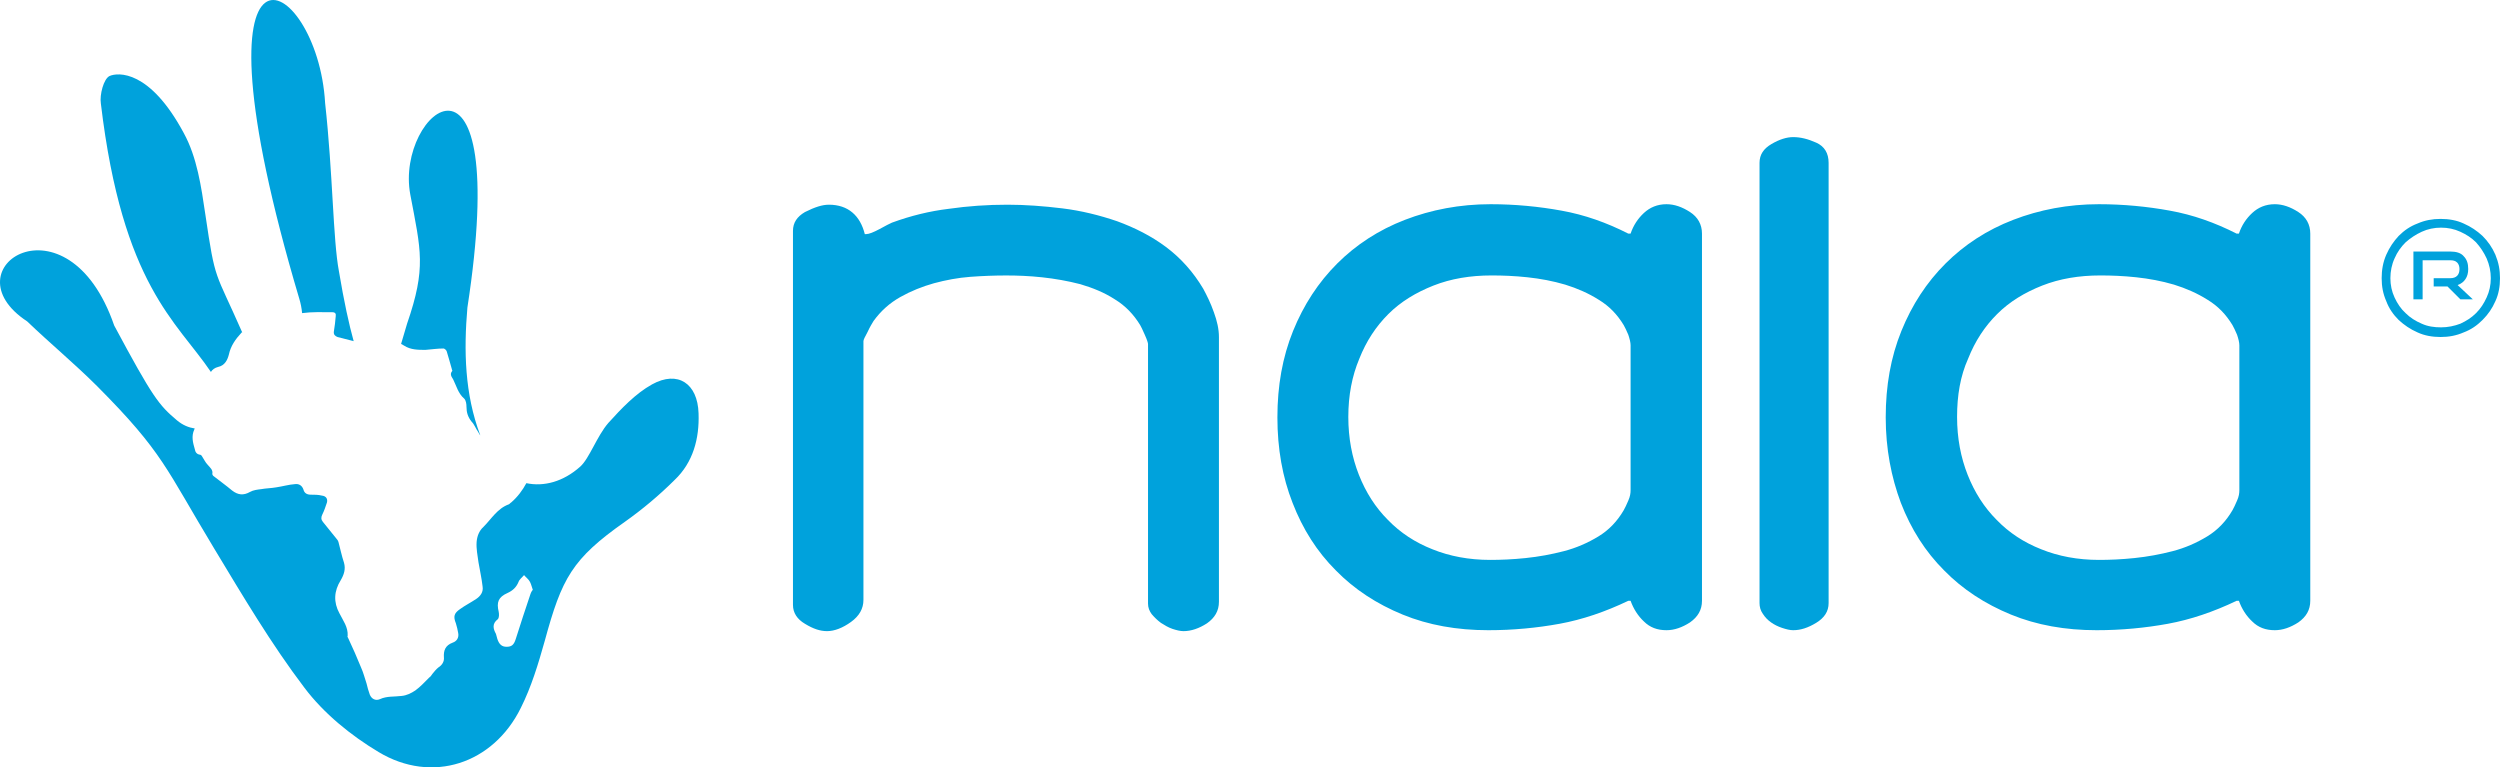 <svg width="101" height="31" viewBox="0 0 101 31" fill="none" xmlns="http://www.w3.org/2000/svg">
<path d="M33.487 8.27C33.878 8.27 34.194 8.381 34.436 8.585C34.678 8.789 34.845 9.086 34.938 9.458H34.994C35.106 9.458 35.292 9.383 35.534 9.254C35.776 9.124 35.943 9.031 36.036 8.994C36.799 8.715 37.561 8.529 38.324 8.437C39.105 8.325 39.887 8.27 40.706 8.27C41.412 8.27 42.157 8.325 42.919 8.418C43.682 8.511 44.426 8.697 45.133 8.938C45.84 9.198 46.51 9.532 47.105 9.978C47.7 10.423 48.203 10.98 48.612 11.667C48.761 11.945 48.91 12.243 49.04 12.614C49.17 12.967 49.245 13.301 49.245 13.616V24.31C49.245 24.682 49.077 24.96 48.761 25.183C48.445 25.387 48.128 25.498 47.812 25.498C47.682 25.498 47.533 25.461 47.366 25.406C47.198 25.35 47.049 25.257 46.901 25.164C46.752 25.053 46.64 24.942 46.528 24.811C46.435 24.682 46.38 24.552 46.38 24.384V13.895C46.38 13.858 46.342 13.728 46.249 13.524C46.156 13.319 46.1 13.189 46.063 13.134C45.803 12.707 45.468 12.354 45.04 12.094C44.612 11.816 44.147 11.63 43.645 11.481C43.142 11.351 42.622 11.259 42.101 11.203C41.58 11.147 41.096 11.129 40.65 11.129C40.185 11.129 39.701 11.147 39.199 11.184C38.696 11.222 38.213 11.314 37.729 11.444C37.264 11.574 36.799 11.76 36.371 12.001C35.943 12.243 35.589 12.558 35.292 12.967C35.236 13.059 35.143 13.208 35.05 13.412C34.938 13.616 34.883 13.728 34.883 13.784V24.236C34.883 24.589 34.715 24.886 34.38 25.127C34.045 25.369 33.711 25.498 33.413 25.498C33.134 25.498 32.855 25.406 32.52 25.201C32.204 25.016 32.036 24.756 32.036 24.44V9.328C32.036 8.994 32.204 8.752 32.52 8.567C32.929 8.362 33.227 8.27 33.487 8.27Z" fill="#00A2DC"/>
<path d="M51.607 16.864C51.607 15.583 51.812 14.432 52.239 13.374C52.667 12.316 53.263 11.406 54.025 10.645C54.788 9.884 55.7 9.29 56.76 8.881C57.821 8.473 58.974 8.25 60.221 8.25C61.206 8.25 62.174 8.343 63.085 8.51C64.016 8.677 64.909 8.993 65.783 9.438H65.876C65.988 9.104 66.174 8.826 66.415 8.603C66.657 8.38 66.955 8.25 67.327 8.25C67.643 8.25 67.96 8.361 68.276 8.566C68.592 8.77 68.76 9.067 68.76 9.438V24.272C68.76 24.643 68.592 24.922 68.276 25.145C67.96 25.349 67.643 25.46 67.327 25.46C66.955 25.46 66.657 25.349 66.415 25.108C66.174 24.885 65.988 24.588 65.876 24.272H65.783C64.853 24.718 63.923 25.033 63.011 25.2C62.099 25.367 61.132 25.46 60.127 25.46C58.862 25.46 57.709 25.256 56.667 24.829C55.625 24.402 54.714 23.808 53.97 23.047C53.207 22.286 52.63 21.376 52.221 20.318C51.812 19.278 51.607 18.127 51.607 16.864ZM54.472 16.846C54.472 17.7 54.621 18.48 54.9 19.185C55.179 19.891 55.569 20.503 56.072 21.005C56.574 21.524 57.169 21.914 57.876 22.193C58.565 22.471 59.346 22.62 60.202 22.62C60.63 22.62 61.113 22.601 61.634 22.546C62.174 22.49 62.676 22.397 63.178 22.267C63.681 22.137 64.146 21.933 64.574 21.673C65.002 21.413 65.337 21.06 65.597 20.615C65.653 20.522 65.709 20.392 65.783 20.225C65.857 20.058 65.876 19.928 65.876 19.798V13.95C65.876 13.838 65.839 13.69 65.783 13.523C65.709 13.356 65.653 13.226 65.597 13.133C65.337 12.706 65.02 12.372 64.592 12.112C64.183 11.852 63.718 11.648 63.234 11.499C62.732 11.351 62.23 11.258 61.709 11.202C61.188 11.146 60.704 11.128 60.258 11.128C59.402 11.128 58.62 11.258 57.914 11.536C57.207 11.815 56.593 12.186 56.09 12.687C55.588 13.188 55.197 13.783 54.918 14.488C54.621 15.194 54.472 15.973 54.472 16.846Z" fill="#00A2DC"/>
<path d="M72.443 5.539C72.741 5.539 73.038 5.613 73.373 5.762C73.708 5.91 73.876 6.189 73.876 6.579V24.365C73.876 24.699 73.708 24.959 73.373 25.163C73.038 25.367 72.741 25.46 72.443 25.46C72.313 25.46 72.164 25.423 71.996 25.367C71.829 25.311 71.68 25.237 71.55 25.144C71.42 25.052 71.308 24.94 71.215 24.792C71.122 24.662 71.085 24.513 71.085 24.365V6.579C71.085 6.245 71.252 6.003 71.569 5.818C71.885 5.632 72.183 5.539 72.443 5.539Z" fill="#00A2DC"/>
<path d="M76.183 16.864C76.183 15.583 76.387 14.432 76.815 13.374C77.243 12.316 77.838 11.406 78.601 10.645C79.364 9.884 80.275 9.29 81.336 8.881C82.396 8.473 83.55 8.25 84.796 8.25C85.782 8.25 86.749 8.343 87.661 8.51C88.591 8.677 89.484 8.993 90.359 9.438H90.452C90.563 9.104 90.749 8.826 90.991 8.603C91.233 8.38 91.531 8.25 91.903 8.25C92.219 8.25 92.535 8.361 92.852 8.566C93.168 8.77 93.335 9.067 93.335 9.438V24.272C93.335 24.643 93.168 24.922 92.852 25.145C92.535 25.349 92.219 25.46 91.903 25.46C91.531 25.46 91.233 25.349 90.991 25.108C90.749 24.885 90.563 24.588 90.452 24.272H90.359C89.428 24.718 88.498 25.033 87.587 25.2C86.675 25.367 85.708 25.46 84.703 25.46C83.438 25.46 82.285 25.256 81.243 24.829C80.201 24.402 79.289 23.808 78.545 23.047C77.782 22.286 77.206 21.376 76.796 20.318C76.406 19.278 76.183 18.127 76.183 16.864ZM79.066 16.846C79.066 17.7 79.215 18.48 79.494 19.185C79.773 19.891 80.164 20.503 80.666 21.005C81.168 21.524 81.764 21.914 82.471 22.193C83.159 22.471 83.94 22.62 84.796 22.62C85.224 22.62 85.708 22.601 86.229 22.546C86.768 22.49 87.27 22.397 87.773 22.267C88.275 22.137 88.74 21.933 89.168 21.673C89.596 21.413 89.931 21.06 90.191 20.615C90.247 20.522 90.303 20.392 90.377 20.225C90.452 20.058 90.47 19.928 90.47 19.798V13.95C90.47 13.838 90.433 13.69 90.377 13.523C90.303 13.356 90.247 13.226 90.191 13.133C89.931 12.706 89.615 12.372 89.187 12.112C88.777 11.852 88.312 11.648 87.829 11.499C87.326 11.351 86.824 11.258 86.303 11.202C85.782 11.146 85.298 11.128 84.852 11.128C83.996 11.128 83.215 11.258 82.508 11.536C81.801 11.815 81.187 12.186 80.685 12.687C80.182 13.188 79.792 13.783 79.513 14.488C79.196 15.194 79.066 15.973 79.066 16.846Z" fill="#00A2DC"/>
<path d="M8.521 15.027C8.577 14.934 8.67 14.86 8.819 14.822C9.079 14.767 9.191 14.544 9.247 14.321C9.321 13.969 9.526 13.69 9.749 13.449C9.749 13.43 9.767 13.43 9.786 13.43C8.67 10.887 8.707 11.444 8.298 8.677C8.13 7.545 7.963 6.357 7.423 5.373C6.047 2.811 4.763 2.922 4.428 3.07C4.186 3.182 4.019 3.832 4.075 4.184C4.949 11.536 7.144 12.985 8.521 15.027Z" fill="#00A2DC"/>
<path d="M12.093 12.075C12.149 12.261 12.186 12.446 12.205 12.65C12.614 12.595 13.005 12.613 13.414 12.613C13.544 12.613 13.581 12.669 13.563 12.78C13.544 12.985 13.525 13.189 13.488 13.393C13.47 13.523 13.544 13.579 13.637 13.616C13.86 13.671 14.065 13.727 14.288 13.783C14.102 13.114 13.898 12.186 13.693 10.961C13.451 9.68 13.451 7.025 13.135 4.166C12.837 -1.107 7.312 -4.003 12.093 12.075Z" fill="#00A2DC"/>
<path d="M16.446 13.077C16.409 13.188 16.316 13.523 16.204 13.894C16.241 13.912 16.297 13.95 16.334 13.968C16.595 14.135 16.892 14.135 17.19 14.135C17.432 14.117 17.674 14.079 17.916 14.079C17.953 14.079 18.027 14.135 18.046 14.191C18.12 14.414 18.176 14.655 18.25 14.896C18.25 14.934 18.288 14.971 18.269 14.989C18.157 15.119 18.25 15.231 18.306 15.323C18.436 15.583 18.511 15.899 18.753 16.103C18.827 16.177 18.846 16.326 18.846 16.437C18.846 16.66 18.902 16.846 19.05 17.032C19.162 17.143 19.218 17.31 19.311 17.44C19.348 17.496 19.367 17.551 19.404 17.588C18.771 15.918 18.734 14.154 18.883 12.427C20.688 0.694 15.944 4.481 16.576 7.86C17.004 10.125 17.227 10.812 16.446 13.077Z" fill="#00A2DC"/>
<path d="M28.222 16.698C28.185 15.492 27.385 14.953 26.343 15.529C25.674 15.9 25.097 16.513 24.576 17.088C24.111 17.627 23.813 18.518 23.441 18.852C22.753 19.465 21.971 19.669 21.265 19.52C21.116 19.799 20.911 20.077 20.651 20.3C20.613 20.319 20.595 20.356 20.558 20.374C20.093 20.541 19.851 20.968 19.534 21.284C19.348 21.451 19.274 21.674 19.255 21.897C19.237 22.175 19.293 22.435 19.33 22.714C19.386 23.048 19.46 23.363 19.497 23.698C19.534 23.921 19.404 24.088 19.237 24.199C19.013 24.348 18.79 24.459 18.586 24.607C18.344 24.774 18.306 24.904 18.418 25.183C18.455 25.313 18.492 25.443 18.511 25.573C18.548 25.759 18.455 25.907 18.288 25.963C17.99 26.074 17.916 26.278 17.934 26.557C17.953 26.724 17.86 26.872 17.711 26.965C17.618 27.04 17.544 27.132 17.469 27.225C17.432 27.281 17.395 27.337 17.339 27.374C17.153 27.559 16.986 27.745 16.781 27.893C16.614 28.005 16.427 28.098 16.223 28.116C15.925 28.154 15.628 28.116 15.348 28.246C15.181 28.32 15.014 28.246 14.939 28.061C14.883 27.912 14.846 27.764 14.809 27.615C14.735 27.392 14.679 27.169 14.586 26.965C14.418 26.557 14.251 26.167 14.065 25.777C14.046 25.74 14.028 25.721 14.046 25.684C14.065 25.331 13.86 25.072 13.711 24.774C13.47 24.329 13.488 23.883 13.767 23.438C13.897 23.215 13.972 22.992 13.897 22.732C13.804 22.454 13.749 22.175 13.674 21.897C13.656 21.841 13.618 21.785 13.581 21.748C13.395 21.526 13.228 21.303 13.042 21.08C12.967 20.987 12.967 20.894 13.023 20.783C13.098 20.634 13.153 20.467 13.209 20.3C13.246 20.152 13.172 20.04 13.004 20.022C12.856 19.985 12.707 19.985 12.558 19.985C12.409 19.985 12.297 19.929 12.26 19.78C12.204 19.613 12.074 19.539 11.925 19.558C11.665 19.576 11.423 19.65 11.163 19.688C10.958 19.725 10.753 19.725 10.549 19.762C10.4 19.78 10.232 19.799 10.102 19.873C9.842 20.022 9.619 20.003 9.377 19.817C9.135 19.613 8.874 19.428 8.614 19.223C8.595 19.205 8.577 19.168 8.577 19.149C8.614 18.982 8.484 18.889 8.391 18.778C8.298 18.685 8.242 18.555 8.167 18.444C8.149 18.407 8.112 18.369 8.074 18.369C7.944 18.351 7.888 18.258 7.87 18.147C7.795 17.887 7.721 17.627 7.851 17.348C7.851 17.33 7.87 17.311 7.87 17.311C7.628 17.274 7.386 17.181 7.144 16.977C6.419 16.364 6.177 16.067 4.614 13.152C2.735 7.694 -2.176 10.832 1.098 12.985C2.028 13.877 3.014 14.693 3.926 15.603C6.605 18.295 6.698 18.926 8.651 22.157C9.805 24.069 10.958 26.018 12.297 27.782C13.079 28.822 14.177 29.713 15.293 30.381C17.451 31.681 19.925 30.864 21.041 28.599C21.469 27.745 21.748 26.817 22.009 25.888C22.697 23.363 23.106 22.584 25.246 21.08C25.953 20.579 26.641 20.003 27.255 19.39C27.999 18.685 28.259 17.72 28.222 16.698ZM21.432 23.995C21.227 24.607 21.023 25.22 20.837 25.814C20.762 26.055 20.669 26.13 20.465 26.13C20.279 26.13 20.167 26.037 20.093 25.814C20.074 25.74 20.055 25.666 20.037 25.61C19.925 25.406 19.869 25.201 20.111 25.016C20.167 24.96 20.167 24.812 20.148 24.719C20.055 24.329 20.13 24.125 20.502 23.958C20.706 23.865 20.855 23.735 20.948 23.512C20.985 23.401 21.097 23.326 21.172 23.234C21.246 23.326 21.358 23.401 21.413 23.512C21.469 23.623 21.488 23.735 21.525 23.828C21.451 23.921 21.451 23.958 21.432 23.995Z" fill="#00A2DC"/>
<path d="M101 11.239C101 11.573 100.944 11.889 100.814 12.167C100.684 12.464 100.516 12.705 100.293 12.928C100.07 13.151 99.828 13.318 99.53 13.43C99.233 13.559 98.935 13.615 98.6 13.615C98.265 13.615 97.949 13.559 97.67 13.43C97.372 13.3 97.13 13.132 96.907 12.928C96.684 12.705 96.516 12.464 96.405 12.167C96.275 11.87 96.219 11.573 96.219 11.239C96.219 10.905 96.275 10.589 96.405 10.292C96.535 9.995 96.702 9.753 96.907 9.531C97.13 9.308 97.372 9.141 97.67 9.029C97.968 8.899 98.265 8.844 98.6 8.844C98.935 8.844 99.251 8.899 99.53 9.029C99.828 9.159 100.07 9.326 100.293 9.531C100.516 9.753 100.684 9.995 100.814 10.292C100.944 10.607 101 10.905 101 11.239ZM100.628 11.239C100.628 10.96 100.572 10.7 100.46 10.44C100.349 10.199 100.2 9.976 100.033 9.791C99.847 9.605 99.642 9.475 99.4 9.364C99.158 9.252 98.898 9.197 98.619 9.197C98.34 9.197 98.079 9.252 97.837 9.364C97.595 9.475 97.372 9.624 97.186 9.791C97 9.976 96.851 10.181 96.74 10.44C96.628 10.682 96.572 10.96 96.572 11.239C96.572 11.517 96.628 11.777 96.74 12.018C96.851 12.26 97 12.483 97.186 12.65C97.372 12.835 97.577 12.965 97.837 13.077C98.079 13.188 98.34 13.225 98.619 13.225C98.898 13.225 99.158 13.169 99.4 13.077C99.642 12.965 99.847 12.835 100.033 12.65C100.219 12.464 100.349 12.26 100.46 12.018C100.572 11.777 100.628 11.517 100.628 11.239ZM99.4 12.093L98.879 11.573H98.321V11.239H98.991C99.233 11.239 99.363 11.109 99.363 10.867C99.363 10.756 99.326 10.663 99.27 10.607C99.195 10.533 99.102 10.515 98.991 10.515H97.874V12.093H97.502V10.162H98.991C99.233 10.162 99.419 10.218 99.53 10.348C99.66 10.477 99.716 10.645 99.716 10.867C99.716 11.034 99.679 11.165 99.605 11.276C99.53 11.387 99.437 11.461 99.288 11.517L99.902 12.093H99.4Z" fill="#00A2DC"/>
</svg>
